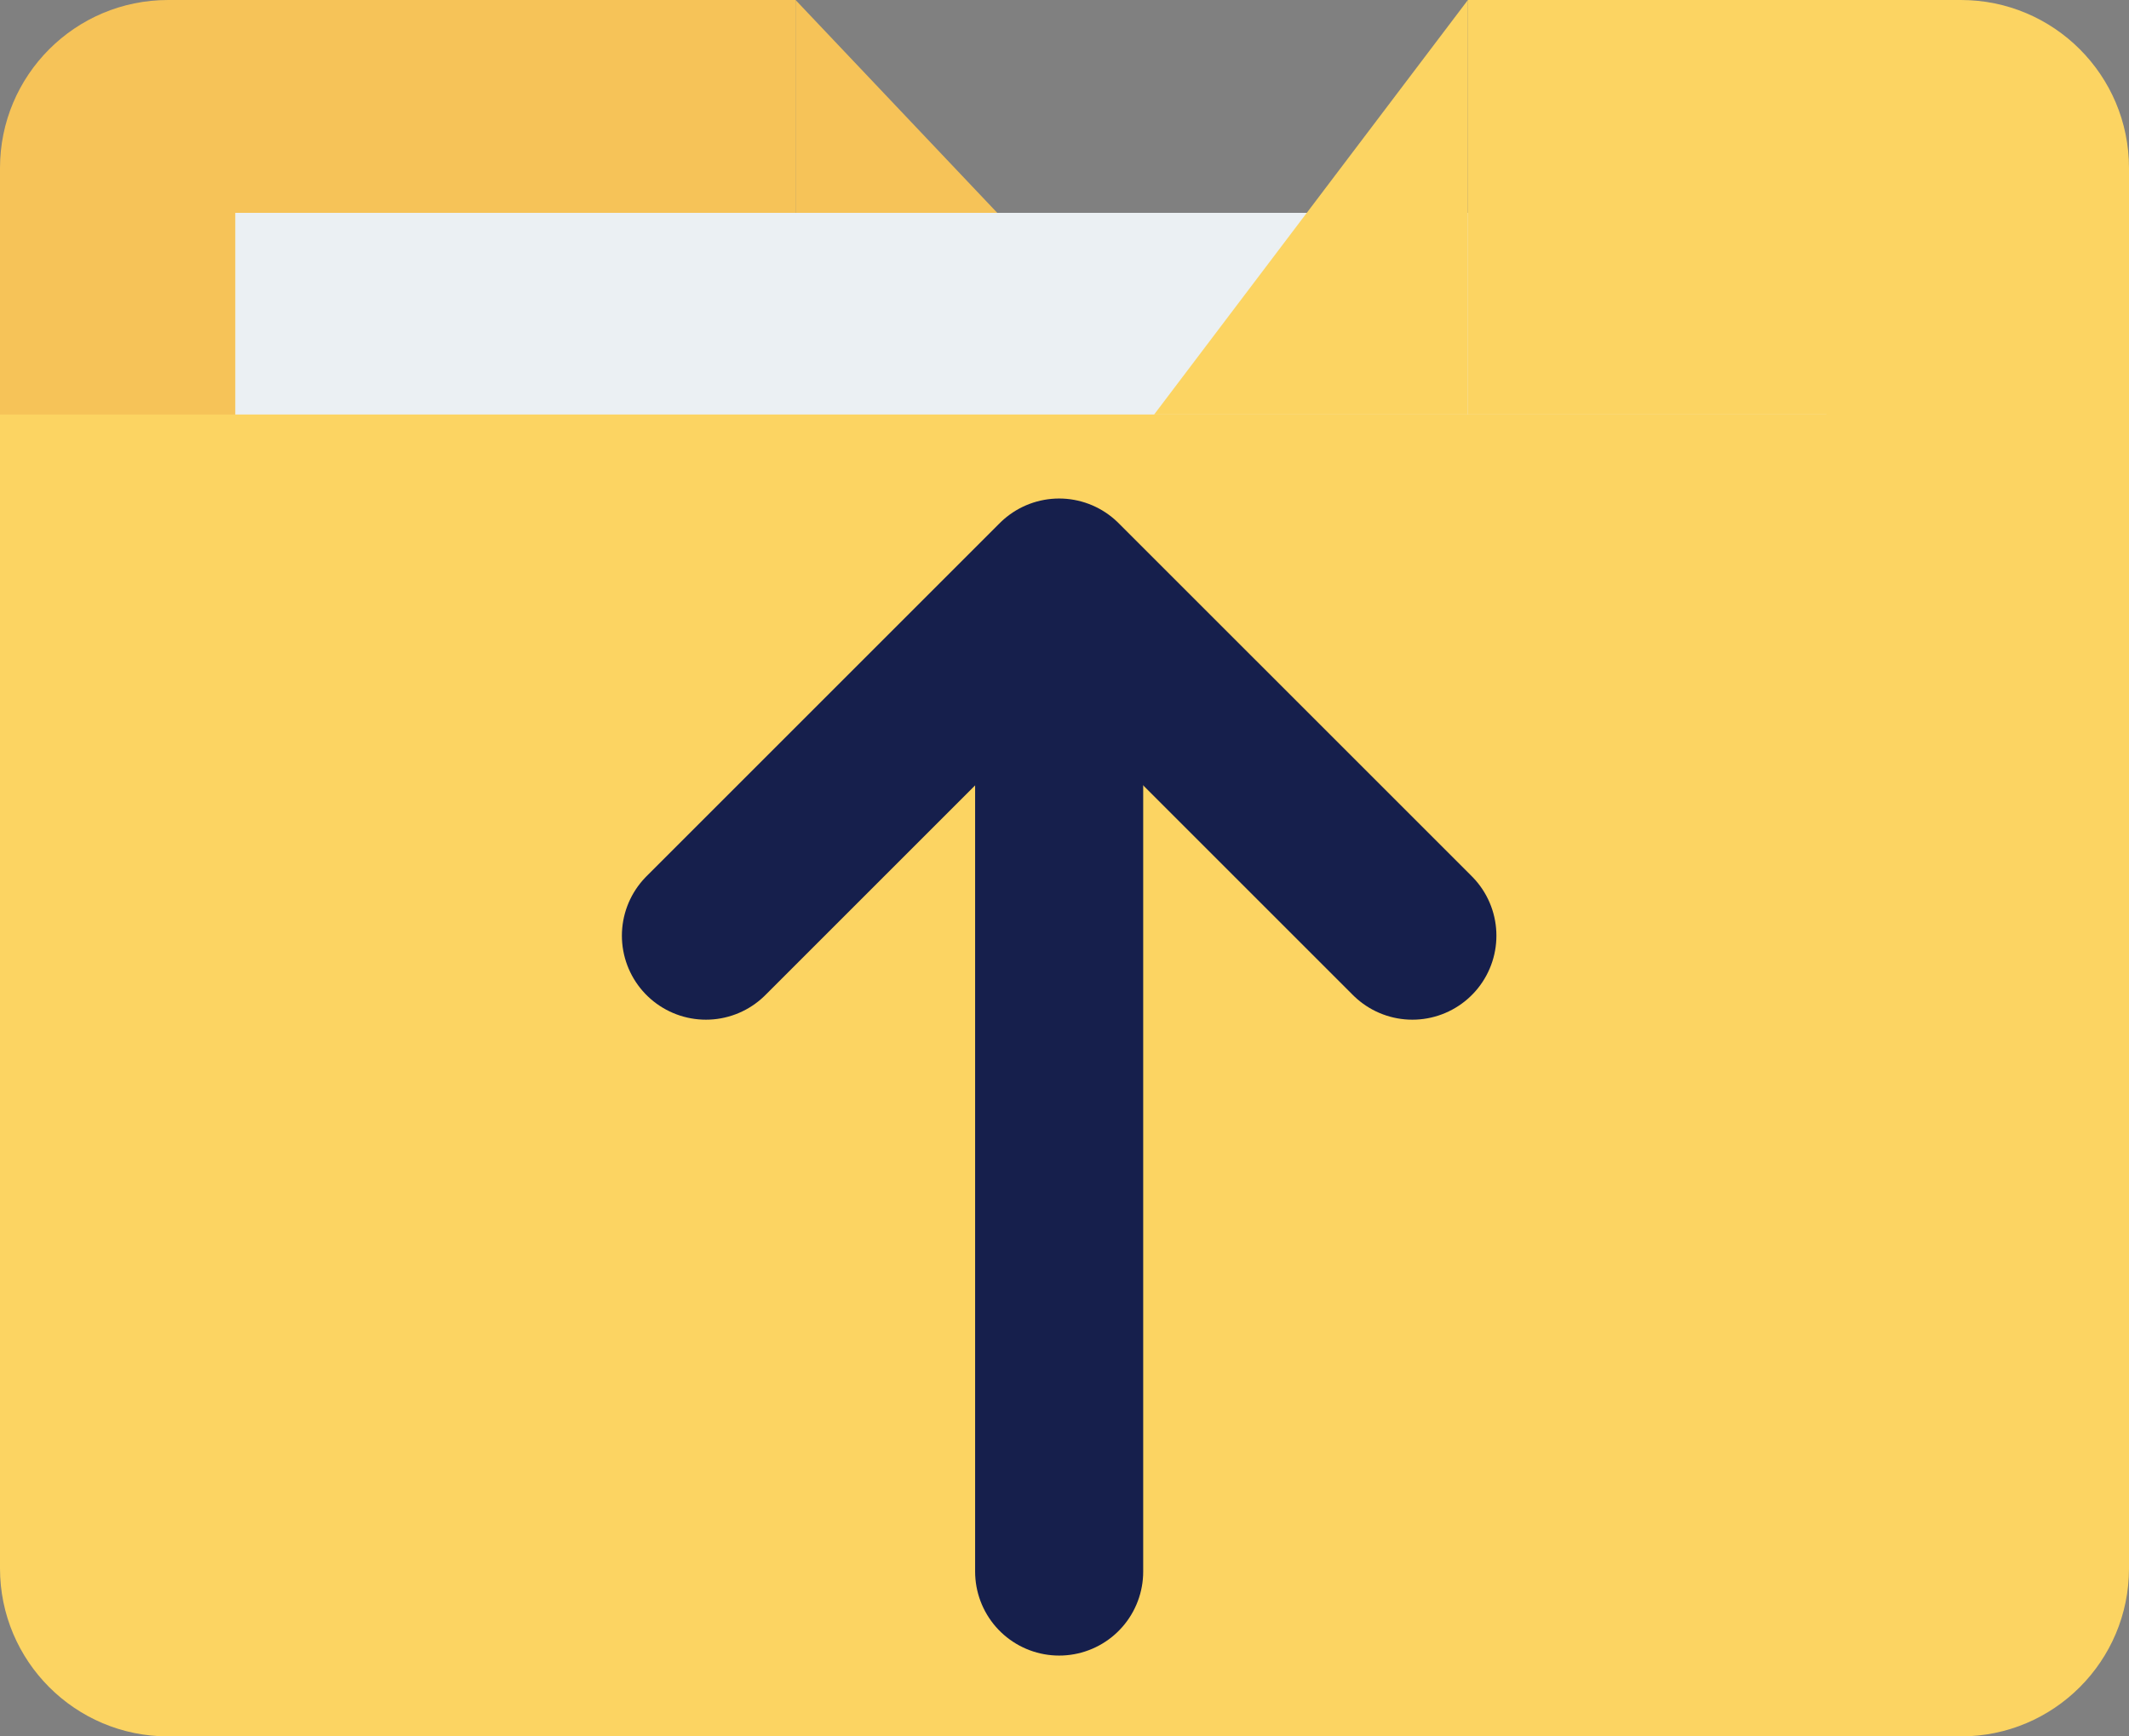 <svg width="190" height="155" viewBox="0 0 190 155" fill="none" xmlns="http://www.w3.org/2000/svg">
<rect x="0" y="0" width="190" height="155" fill="#808080" stroke="none"/>
<path d="M0 19H190V140C190 148.284 183.284 155 175 155H15C6.716 155 0 148.284 0 140V19Z" fill="#FCD462"/>
<path d="M0 15C0 6.716 6.716 0 15 0H71V19H0V15Z" fill="#F6C358"/>
<path d="M89 19L71 0V19H89Z" fill="#F6C358"/>
<rect y="19" width="21" height="18" fill="#F6C358"/>
<rect x="21" y="19" width="142" height="18" fill="#EBF0F3"/>
<path d="M131 0H175C183.284 0 190 6.716 190 15V37H131V0Z" fill="#FCD462"/>
<path d="M131 37V0L103 37H131Z" fill="#FCD462"/>
<path d="M126.045 83.522L94.522 52L63 83.522" stroke="#161F4C" stroke-width="15" stroke-miterlimit="10" stroke-linecap="round" stroke-linejoin="round"/>
<path d="M94.523 140.284V52.883" stroke="#161F4C" stroke-width="15" stroke-miterlimit="10" stroke-linecap="round" stroke-linejoin="round"/>
</svg>
